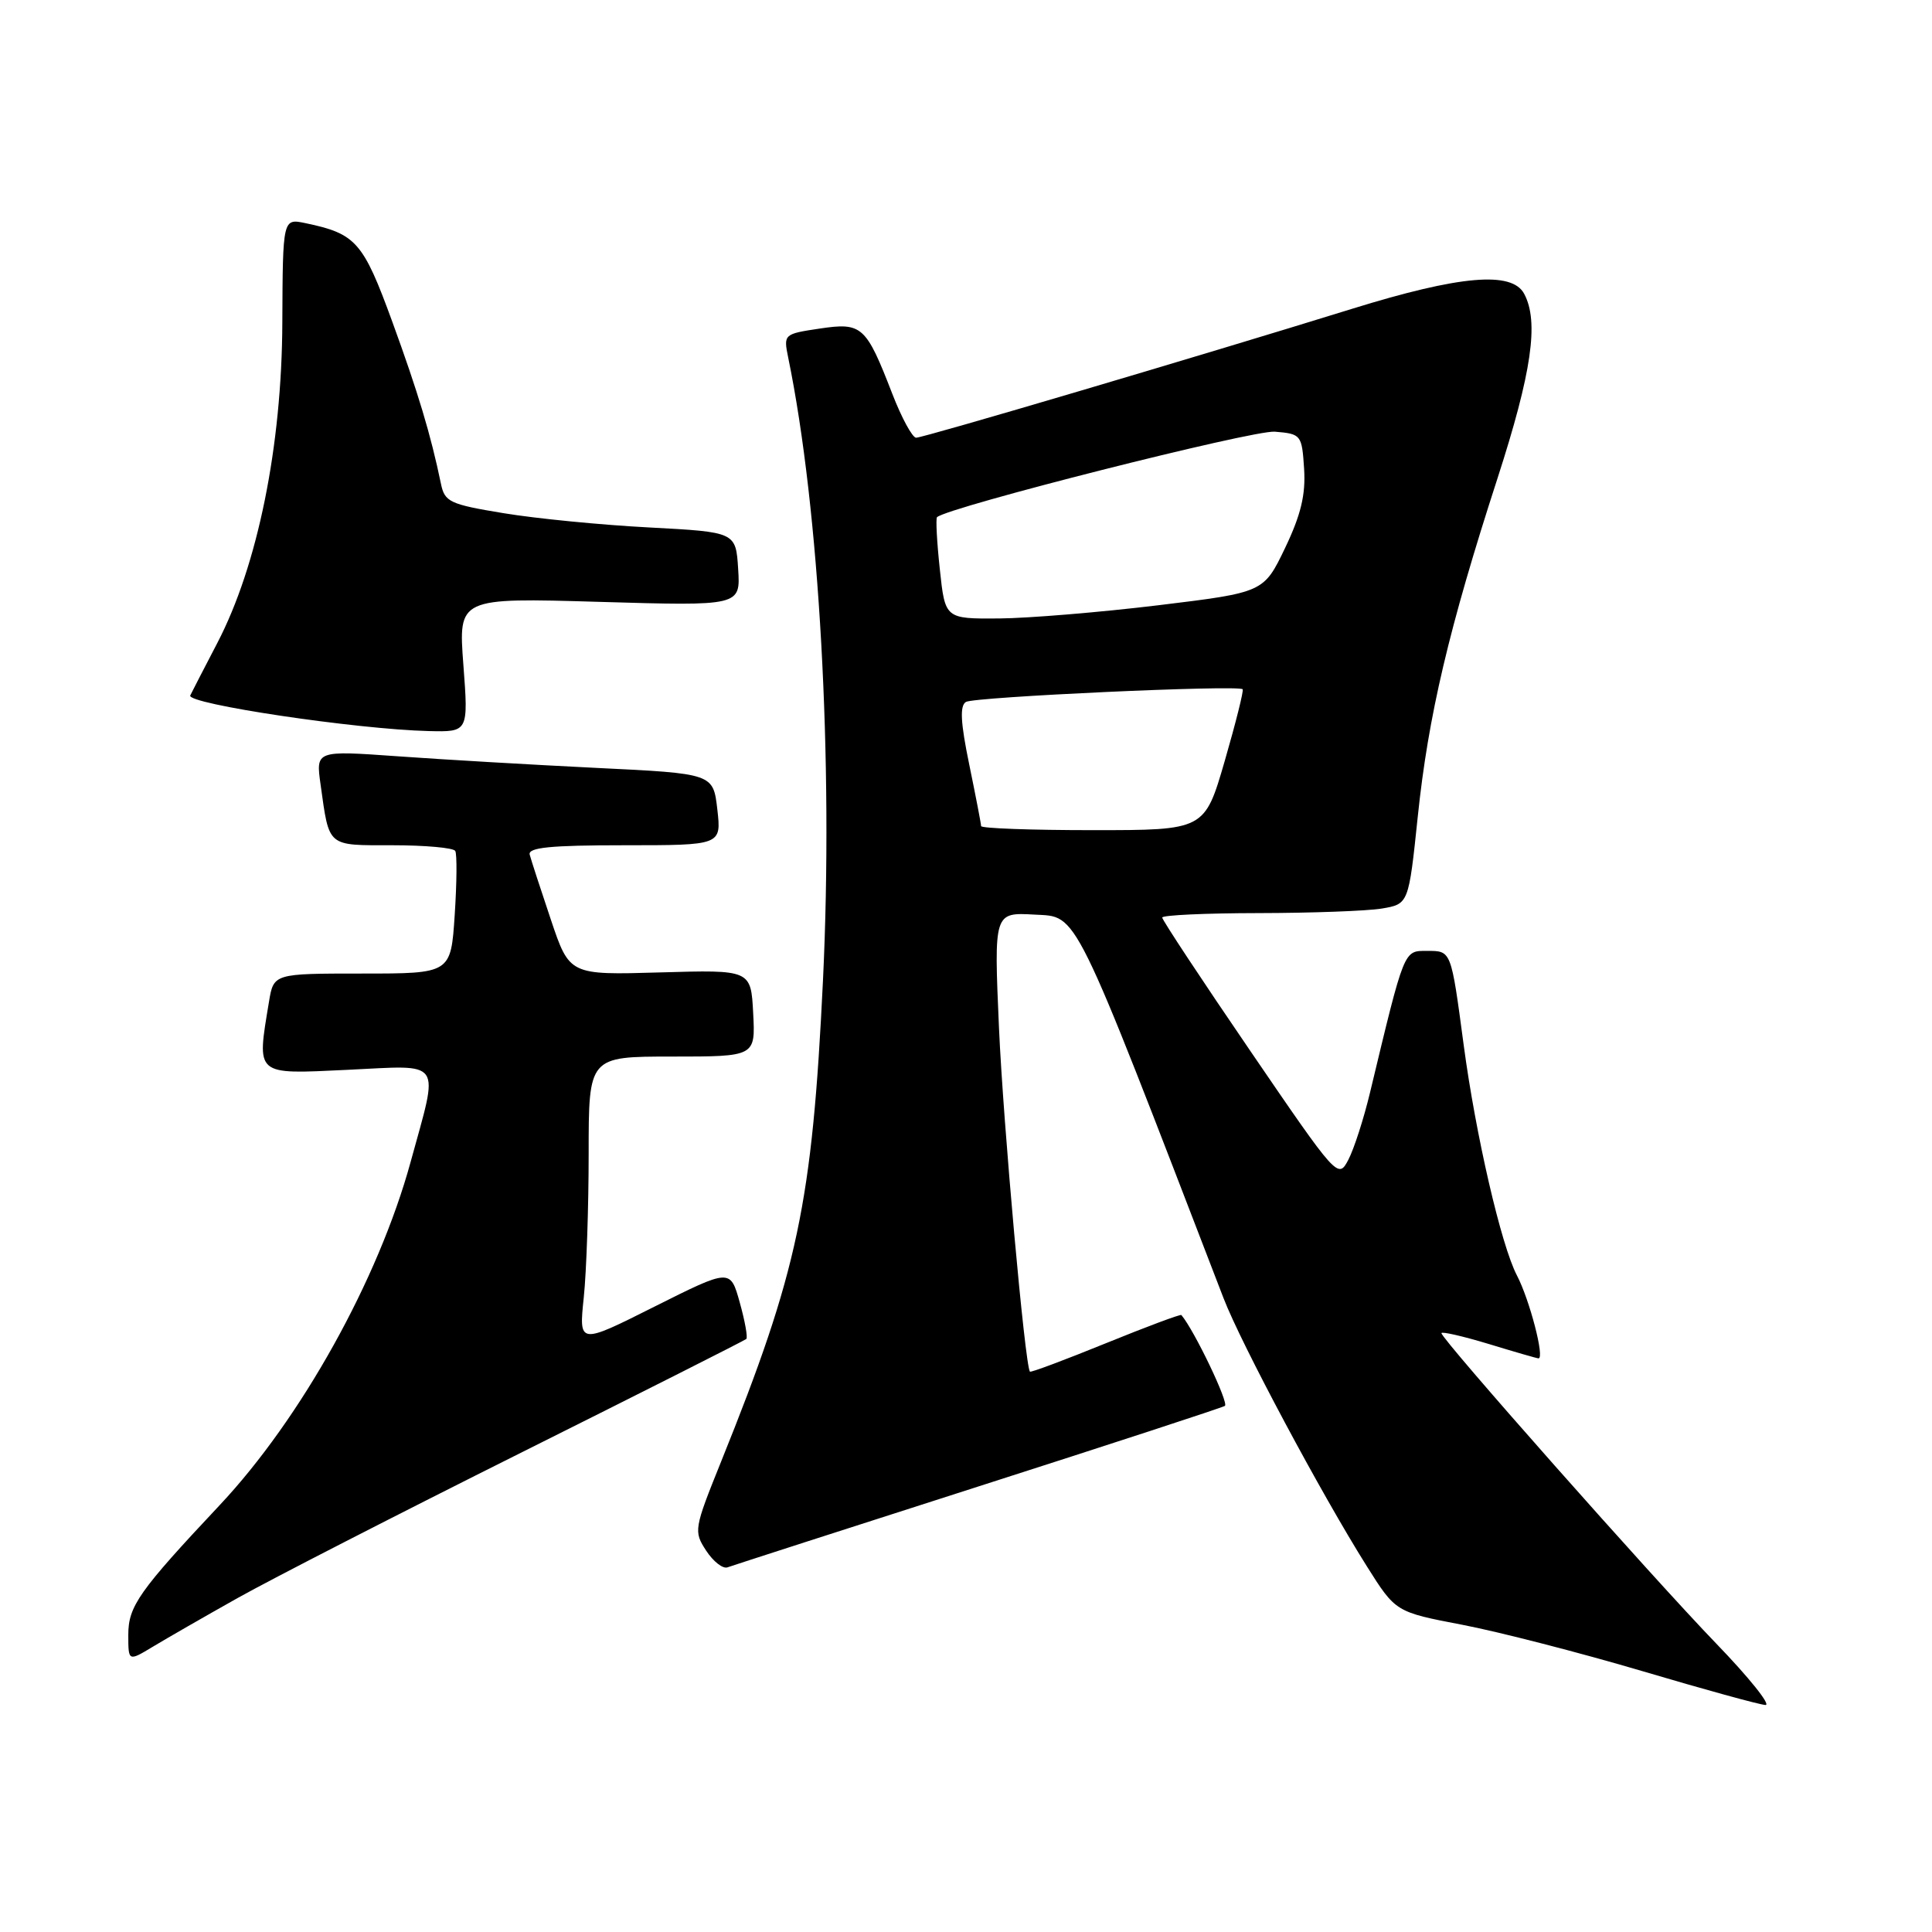<?xml version="1.0" encoding="UTF-8" standalone="no"?>
<!DOCTYPE svg PUBLIC "-//W3C//DTD SVG 1.1//EN" "http://www.w3.org/Graphics/SVG/1.1/DTD/svg11.dtd" >
<svg xmlns="http://www.w3.org/2000/svg" xmlns:xlink="http://www.w3.org/1999/xlink" version="1.1" viewBox="0 0 256 256">
 <g >
 <path fill="currentColor"
d=" M 227.38 217.75 C 218.96 209.03 191.00 177.45 191.00 176.65 C 191.00 176.40 193.81 177.04 197.25 178.08 C 200.69 179.13 203.66 179.99 203.86 179.99 C 204.71 180.01 202.68 172.21 201.00 169.00 C 198.92 165.03 195.54 150.41 193.95 138.50 C 192.26 125.85 192.32 126.00 189.09 126.00 C 185.98 126.00 186.14 125.59 181.53 144.79 C 180.70 148.25 179.41 152.25 178.66 153.68 C 177.31 156.25 177.19 156.12 165.65 139.22 C 159.24 129.84 154.00 121.90 154.00 121.58 C 154.00 121.26 159.74 121.00 166.75 120.99 C 173.76 120.98 181.11 120.71 183.08 120.39 C 186.65 119.79 186.65 119.79 187.86 108.22 C 189.25 94.86 191.98 83.26 198.43 63.37 C 202.97 49.32 203.94 42.63 201.96 38.93 C 200.34 35.89 193.45 36.49 179.15 40.92 C 158.93 47.19 122.38 58.00 121.39 58.00 C 120.90 58.00 119.47 55.38 118.23 52.17 C 114.74 43.16 114.22 42.70 108.60 43.54 C 103.86 44.25 103.81 44.29 104.44 47.38 C 108.58 67.47 110.44 100.79 109.05 129.88 C 107.62 159.50 105.75 168.37 95.55 193.67 C 91.95 202.60 91.90 202.91 93.57 205.47 C 94.52 206.92 95.79 207.91 96.40 207.68 C 97.00 207.46 111.90 202.65 129.50 197.01 C 147.10 191.37 161.86 186.55 162.30 186.29 C 162.88 185.95 158.28 176.32 156.54 174.25 C 156.43 174.11 151.91 175.80 146.50 178.00 C 141.09 180.20 136.58 181.89 136.47 181.75 C 135.81 180.90 132.94 148.98 132.37 136.19 C 131.70 120.89 131.70 120.89 137.08 121.19 C 142.89 121.52 141.96 119.65 162.12 172.00 C 164.45 178.06 175.14 198.06 181.12 207.55 C 184.93 213.60 184.93 213.60 193.75 215.29 C 198.60 216.22 209.31 218.98 217.54 221.41 C 225.77 223.85 233.14 225.88 233.93 225.92 C 234.71 225.97 231.77 222.29 227.38 217.75 Z  M 31.50 211.74 C 35.90 209.27 52.77 200.62 69.00 192.51 C 85.22 184.41 98.67 177.62 98.89 177.42 C 99.10 177.22 98.71 175.04 98.02 172.58 C 96.77 168.10 96.77 168.10 86.73 173.13 C 76.70 178.17 76.70 178.17 77.35 171.94 C 77.71 168.51 78.00 159.92 78.00 152.85 C 78.00 140.00 78.00 140.00 89.05 140.00 C 100.10 140.00 100.10 140.00 99.80 134.25 C 99.50 128.50 99.50 128.50 87.48 128.85 C 75.46 129.20 75.46 129.20 72.99 121.85 C 71.63 117.81 70.37 113.94 70.19 113.25 C 69.93 112.30 72.92 112.00 82.72 112.00 C 95.59 112.00 95.59 112.00 95.05 107.25 C 94.50 102.50 94.50 102.50 79.00 101.75 C 70.47 101.33 58.63 100.64 52.67 100.21 C 41.84 99.44 41.84 99.44 42.48 103.97 C 43.65 112.32 43.27 112.00 52.01 112.00 C 56.34 112.00 60.08 112.34 60.32 112.75 C 60.57 113.16 60.53 116.99 60.25 121.25 C 59.74 129.00 59.74 129.00 48.00 129.00 C 36.26 129.00 36.26 129.00 35.64 132.75 C 34.01 142.61 33.71 142.34 46.00 141.76 C 58.88 141.15 58.19 140.15 54.41 153.96 C 50.13 169.57 39.90 187.95 29.10 199.45 C 18.41 210.83 17.00 212.83 17.00 216.62 C 17.00 220.16 17.00 220.16 20.25 218.20 C 22.04 217.12 27.10 214.21 31.50 211.74 Z  M 61.40 88.10 C 60.73 79.20 60.73 79.20 79.42 79.75 C 98.12 80.30 98.12 80.30 97.81 75.40 C 97.50 70.50 97.50 70.50 86.00 69.89 C 79.67 69.56 71.01 68.71 66.73 68.00 C 59.61 66.83 58.92 66.51 58.43 64.11 C 57.08 57.59 55.39 51.98 51.97 42.60 C 48.11 32.03 47.17 30.97 40.48 29.57 C 37.47 28.94 37.47 28.94 37.41 42.72 C 37.35 59.15 34.14 74.93 28.80 85.19 C 26.99 88.66 25.38 91.79 25.21 92.15 C 24.68 93.27 47.25 96.64 56.79 96.87 C 62.07 97.00 62.07 97.00 61.40 88.10 Z  M 130.00 109.46 C 130.00 109.16 129.29 105.49 128.43 101.31 C 127.28 95.75 127.16 93.52 127.99 93.01 C 129.08 92.34 164.07 90.73 164.66 91.33 C 164.82 91.49 163.75 95.76 162.29 100.81 C 159.62 110.00 159.62 110.00 144.81 110.00 C 136.66 110.00 130.00 109.76 130.00 109.46 Z  M 124.53 75.42 C 124.14 71.80 123.98 68.70 124.16 68.53 C 125.59 67.20 166.06 56.96 168.92 57.20 C 172.41 57.49 172.51 57.61 172.80 62.11 C 173.02 65.55 172.38 68.22 170.28 72.61 C 167.45 78.50 167.45 78.50 153.48 80.20 C 145.79 81.13 136.29 81.92 132.37 81.95 C 125.23 82.00 125.23 82.00 124.53 75.42 Z "/>
</g>
</svg>